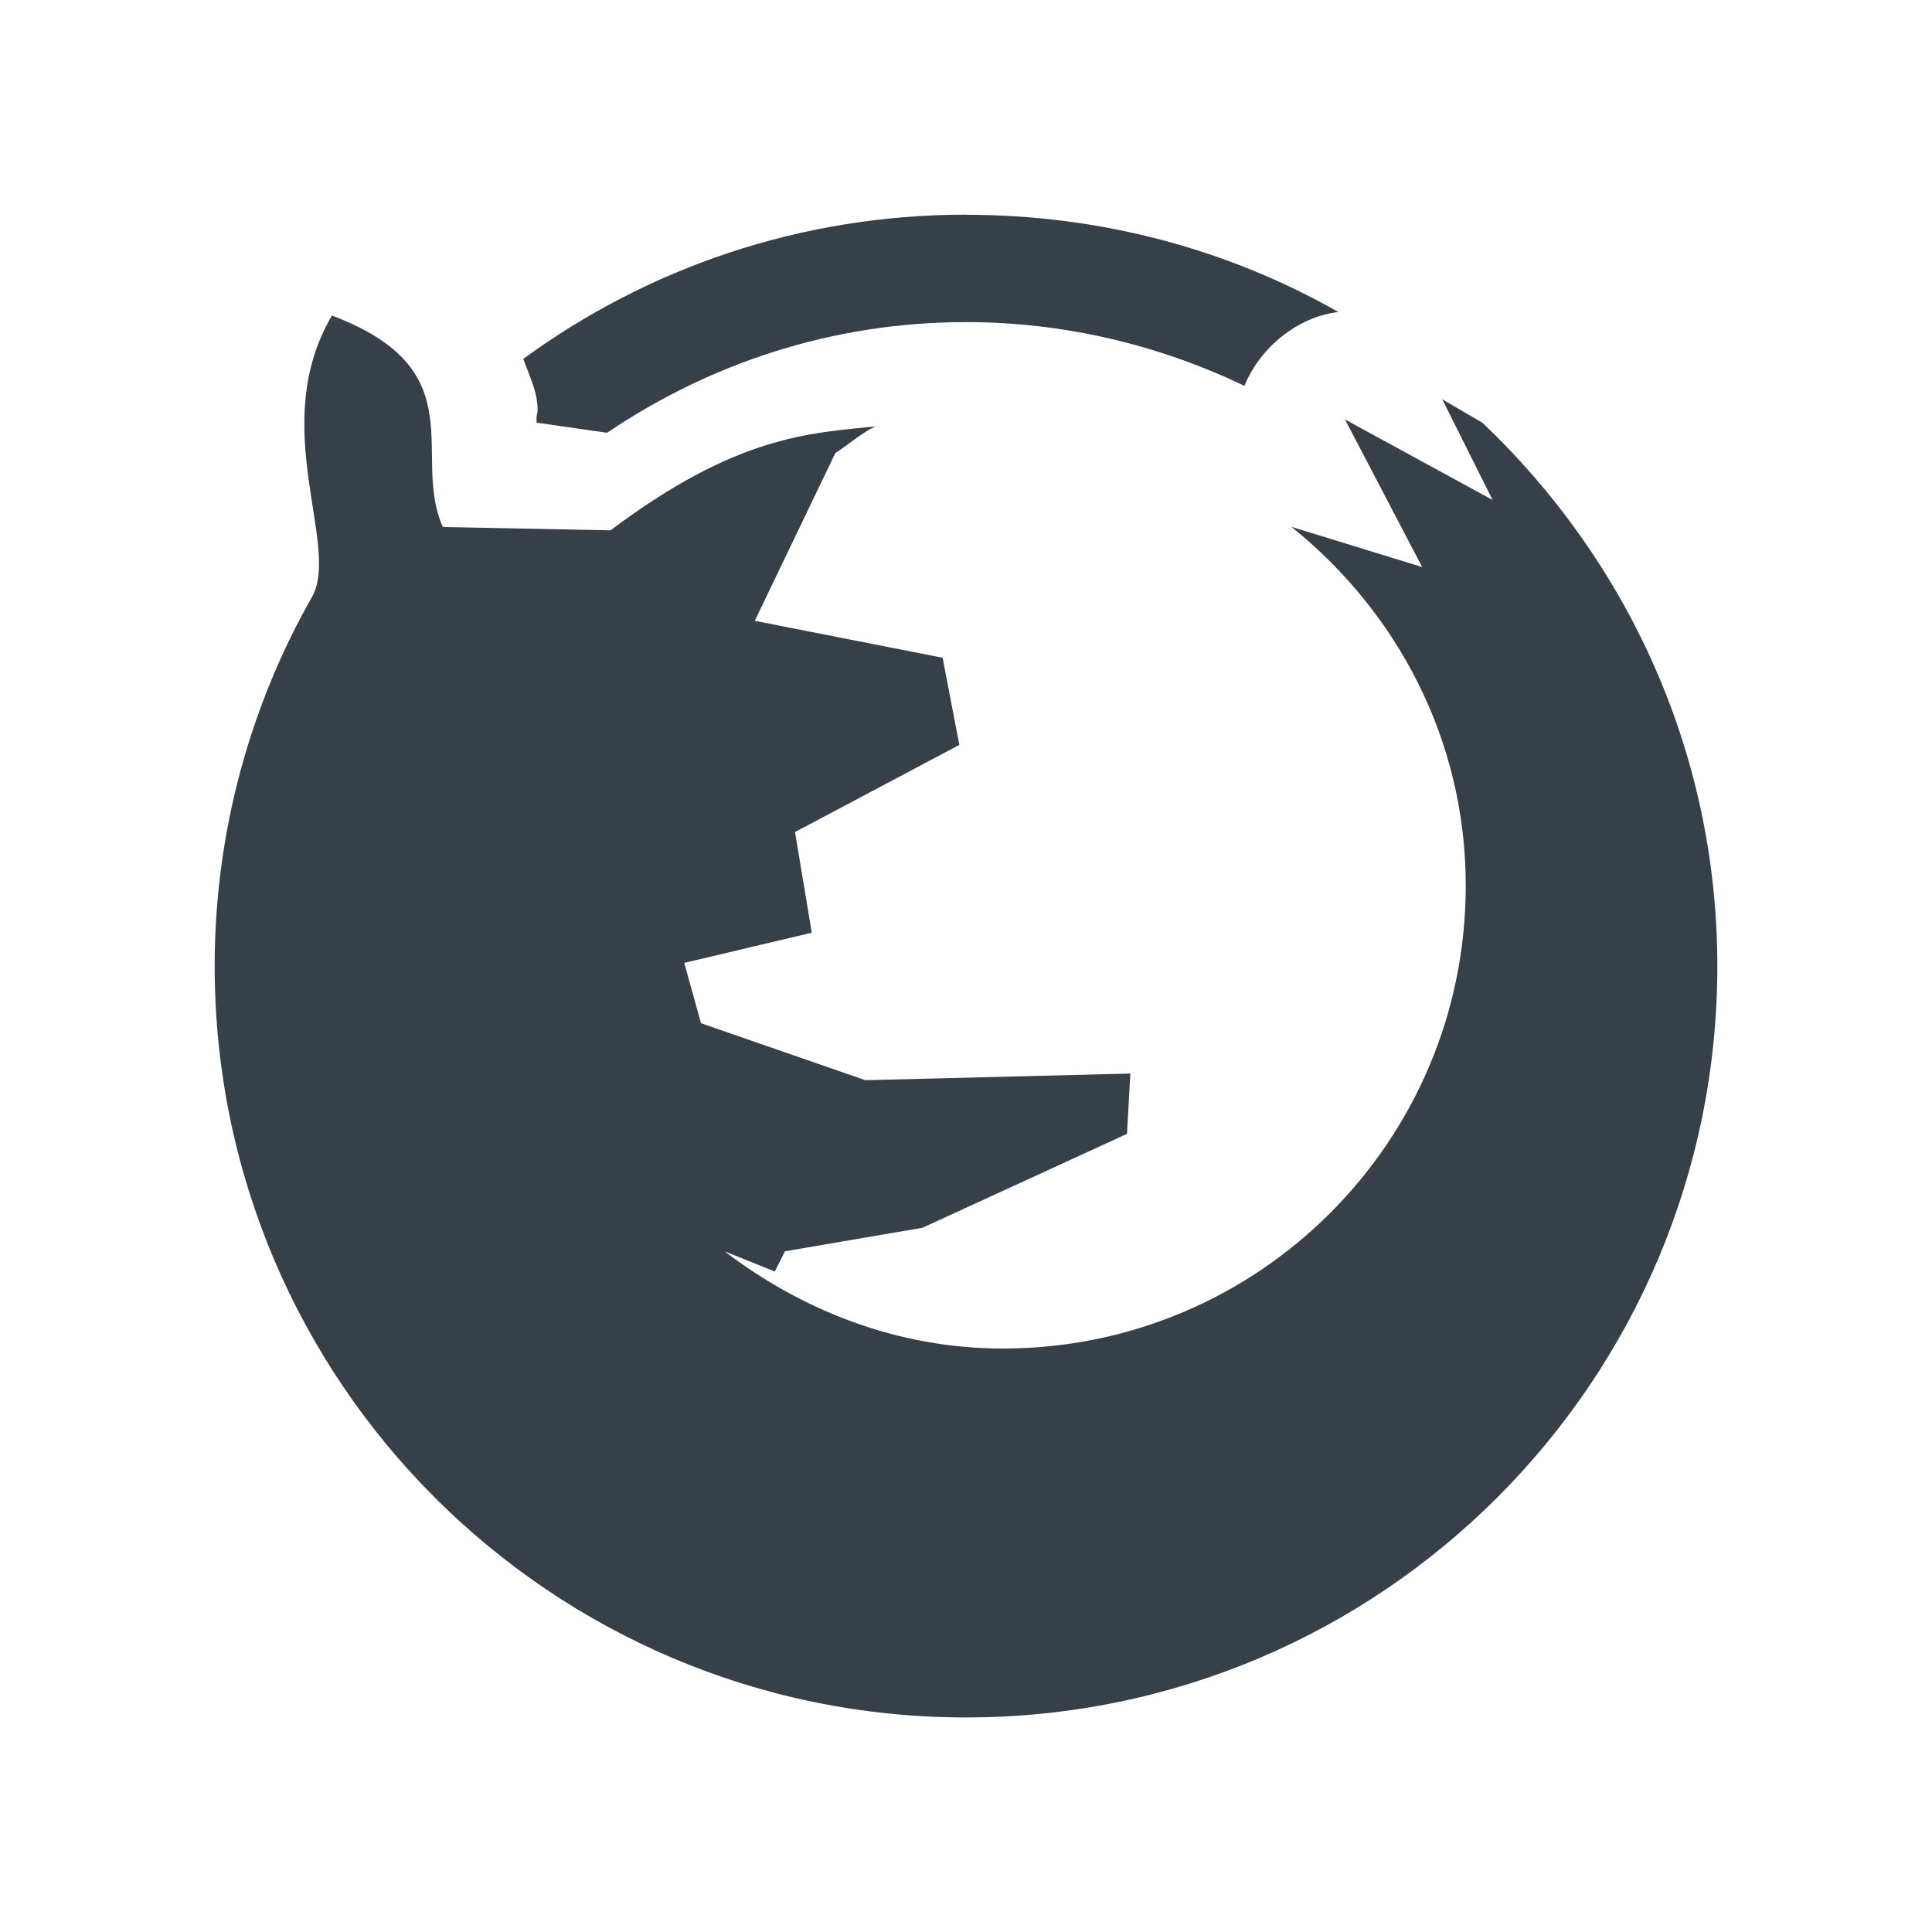 <?xml version="1.0" encoding="UTF-8" standalone="no"?>
<!-- Created with Inkscape (http://www.inkscape.org/) -->
<svg xmlns:dc="http://purl.org/dc/elements/1.1/" xmlns:cc="http://creativecommons.org/ns#" xmlns:rdf="http://www.w3.org/1999/02/22-rdf-syntax-ns#" xmlns:svg="http://www.w3.org/2000/svg" xmlns="http://www.w3.org/2000/svg" xmlns:sodipodi="http://sodipodi.sourceforge.net/DTD/sodipodi-0.dtd" xmlns:inkscape="http://www.inkscape.org/namespaces/inkscape" width="18" height="18" id="svg27665" version="1.1" inkscape:version="0.48.3.1 r9886" sodipodi:docname="firefox-3.0.svg">
  <defs id="defs27667"/>
  <sodipodi:namedview id="base" pagecolor="#ffffff" bordercolor="#666666" borderopacity="1.0" inkscape:pageopacity="0.0" inkscape:pageshadow="2" inkscape:zoom="32" inkscape:cx="3.954292" inkscape:cy="8.704208" inkscape:document-units="px" inkscape:current-layer="layer1" showgrid="true" inkscape:window-width="1920" inkscape:window-height="1033" inkscape:window-x="-10" inkscape:window-y="25" inkscape:window-maximized="1" inkscape:snap-bbox="true" inkscape:bbox-paths="true" inkscape:bbox-nodes="true" inkscape:snap-bbox-edge-midpoints="true" inkscape:snap-bbox-midpoints="true" inkscape:object-paths="true" inkscape:snap-intersection-paths="true" inkscape:object-nodes="true" inkscape:snap-smooth-nodes="true" inkscape:snap-midpoints="true" inkscape:snap-object-midpoints="true" inkscape:snap-center="true" inkscape:snap-global="true" showguides="false" inkscape:guide-bbox="true" fit-margin-top="0" fit-margin-left="0" fit-margin-right="0" fit-margin-bottom="0" inkscape:showpageshadow="false">
    <sodipodi:guide orientation="0,1" position="596,296" id="guide3572"/>
    <sodipodi:guide orientation="1,0" position="290.419,8.122" id="guide3574"/>
    <sodipodi:guide orientation="0,1" position="452.044,596" id="guide3576"/>
    <sodipodi:guide orientation="0,1" position="-4,-4" id="guide3578"/>
    <sodipodi:guide orientation="1,0" position="-4,153.584" id="guide3580"/>
    <sodipodi:guide orientation="1,0" position="596,117.218" id="guide3582"/>
    <sodipodi:guide orientation="0,1" position="596,-718.344" id="guide5928"/>
    <sodipodi:guide orientation="0,1" position="596,-418.344" id="guide5930"/>
    <sodipodi:guide orientation="0,1" position="596,-1018.343" id="guide5932"/>
    <sodipodi:guide orientation="0,1" position="447.57,520.996" id="guide5294"/>
    <sodipodi:guide orientation="0,1" position="447.57,71.014" id="guide5296"/>
    <sodipodi:guide orientation="0,1" position="492.015,-935.364" id="guide5413"/>
    <sodipodi:guide orientation="0,1" position="453.349,-493.344" id="guide5415"/>
    <inkscape:grid type="xygrid" id="grid3070" empspacing="5" visible="true" enabled="true" snapvisiblegridlinesonly="true" originx="-4px" originy="-4px"/>
  </sodipodi:namedview>
  <g inkscape:label="Camada 1" inkscape:groupmode="layer" id="layer1" transform="translate(3360.417,-2096.719)">
    <path inkscape:connector-curvature="0" d="m -3352.417,2097.719 c -1.544,0 -2.968,0.498 -4.125,1.344 0.048,0.129 0.108,0.263 0.125,0.375 0.025,0.166 -0.01,0.108 0,0.219 l 0.656,0.094 c 0.958,-0.647 2.101,-1.031 3.344,-1.031 0.927,0 1.81,0.218 2.594,0.594 0.144,-0.355 0.496,-0.645 0.875,-0.688 -1.021,-0.582 -2.209,-0.906 -3.469,-0.906 z m -5.906,0.938 c -0.608,1.028 0.084,2.147 -0.188,2.625 -0.575,1.012 -0.906,2.19 -0.906,3.438 0,3.868 3.133,7 7,7 3.867,0 7,-3.132 7,-7 0,-1.998 -0.846,-3.787 -2.188,-5.062 l -0.375,-0.219 0.469,0.938 -1.375,-0.75 0.719,1.375 -1.219,-0.375 c 0.984,0.79 1.625,1.983 1.625,3.344 0,2.382 -1.93,4.312 -4.312,4.312 -0.981,0 -1.869,-0.354 -2.594,-0.906 l 0.469,0.188 0.094,-0.188 1.281,-0.219 1.906,-0.875 0.031,-0.562 -2.469,0.062 -1.531,-0.531 -0.156,-0.562 1.188,-0.281 -0.156,-0.938 1.531,-0.812 -0.156,-0.812 -1.75,-0.344 0.75,-1.562 c 0.143,-0.095 0.259,-0.197 0.375,-0.25 -0.618,0.066 -1.288,0.082 -2.469,0.969 l -1.562,-0.031 c -0.3,-0.667 0.313,-1.462 -1.031,-1.969 z" id="path3893" style="fill:#27303a;fill-opacity:0.923;fill-rule:nonzero;stroke:none" transform="translate(1,1)"/>
    <path inkscape:connector-curvature="0" d="m -3333.817,2097.599 c -1.544,0 -2.968,0.498 -4.125,1.344 0.048,0.129 0.108,0.263 0.125,0.375 0.025,0.166 -0.01,0.108 0,0.219 l 0.656,0.094 c 0.958,-0.647 2.101,-1.031 3.344,-1.031 0.927,0 1.81,0.218 2.594,0.594 0.144,-0.355 0.496,-0.645 0.875,-0.688 -1.021,-0.582 -2.209,-0.906 -3.469,-0.906 z m -5.188,3.844 c -0.022,0.062 -0.021,0.1 -0.031,0.156 0.03,-0.052 0.094,-0.074 0.125,-0.125 -0.032,-0.01 -0.063,-0.02 -0.094,-0.031 z" id="path3106" style="fill:#000000;fill-opacity:1;fill-rule:nonzero;stroke:none" transform="translate(1,1)"/>
    <path inkscape:connector-curvature="0" d="m -3339.723,2098.536 c -0.608,1.028 0.084,2.147 -0.188,2.625 -0.575,1.012 -0.906,2.19 -0.906,3.438 0,3.867 3.133,7 7,7 3.867,0 7,-3.133 7,-7 0,-1.998 -0.846,-3.787 -2.188,-5.062 l -0.375,-0.219 0.469,0.938 -1.375,-0.75 0.719,1.375 -1.219,-0.375 c 0.984,0.79 1.625,1.983 1.625,3.344 0,2.382 -1.93,4.312 -4.312,4.312 -0.981,0 -1.869,-0.354 -2.594,-0.906 l 0.469,0.188 0.094,-0.188 1.281,-0.219 1.906,-0.875 0.031,-0.562 -2.469,0.062 -1.531,-0.531 -0.156,-0.562 1.188,-0.281 -0.156,-0.938 1.531,-0.812 -0.156,-0.812 -1.75,-0.344 0.75,-1.562 c 0.143,-0.095 0.259,-0.197 0.375,-0.25 -0.618,0.066 -1.288,0.082 -2.469,0.969 l -1.562,-0.031 c -0.3,-0.667 0.313,-1.462 -1.031,-1.969 z" id="path3886" style="fill:#000000;fill-opacity:1;fill-rule:nonzero;stroke:none" transform="translate(1,1)"/>
  </g>
</svg>

